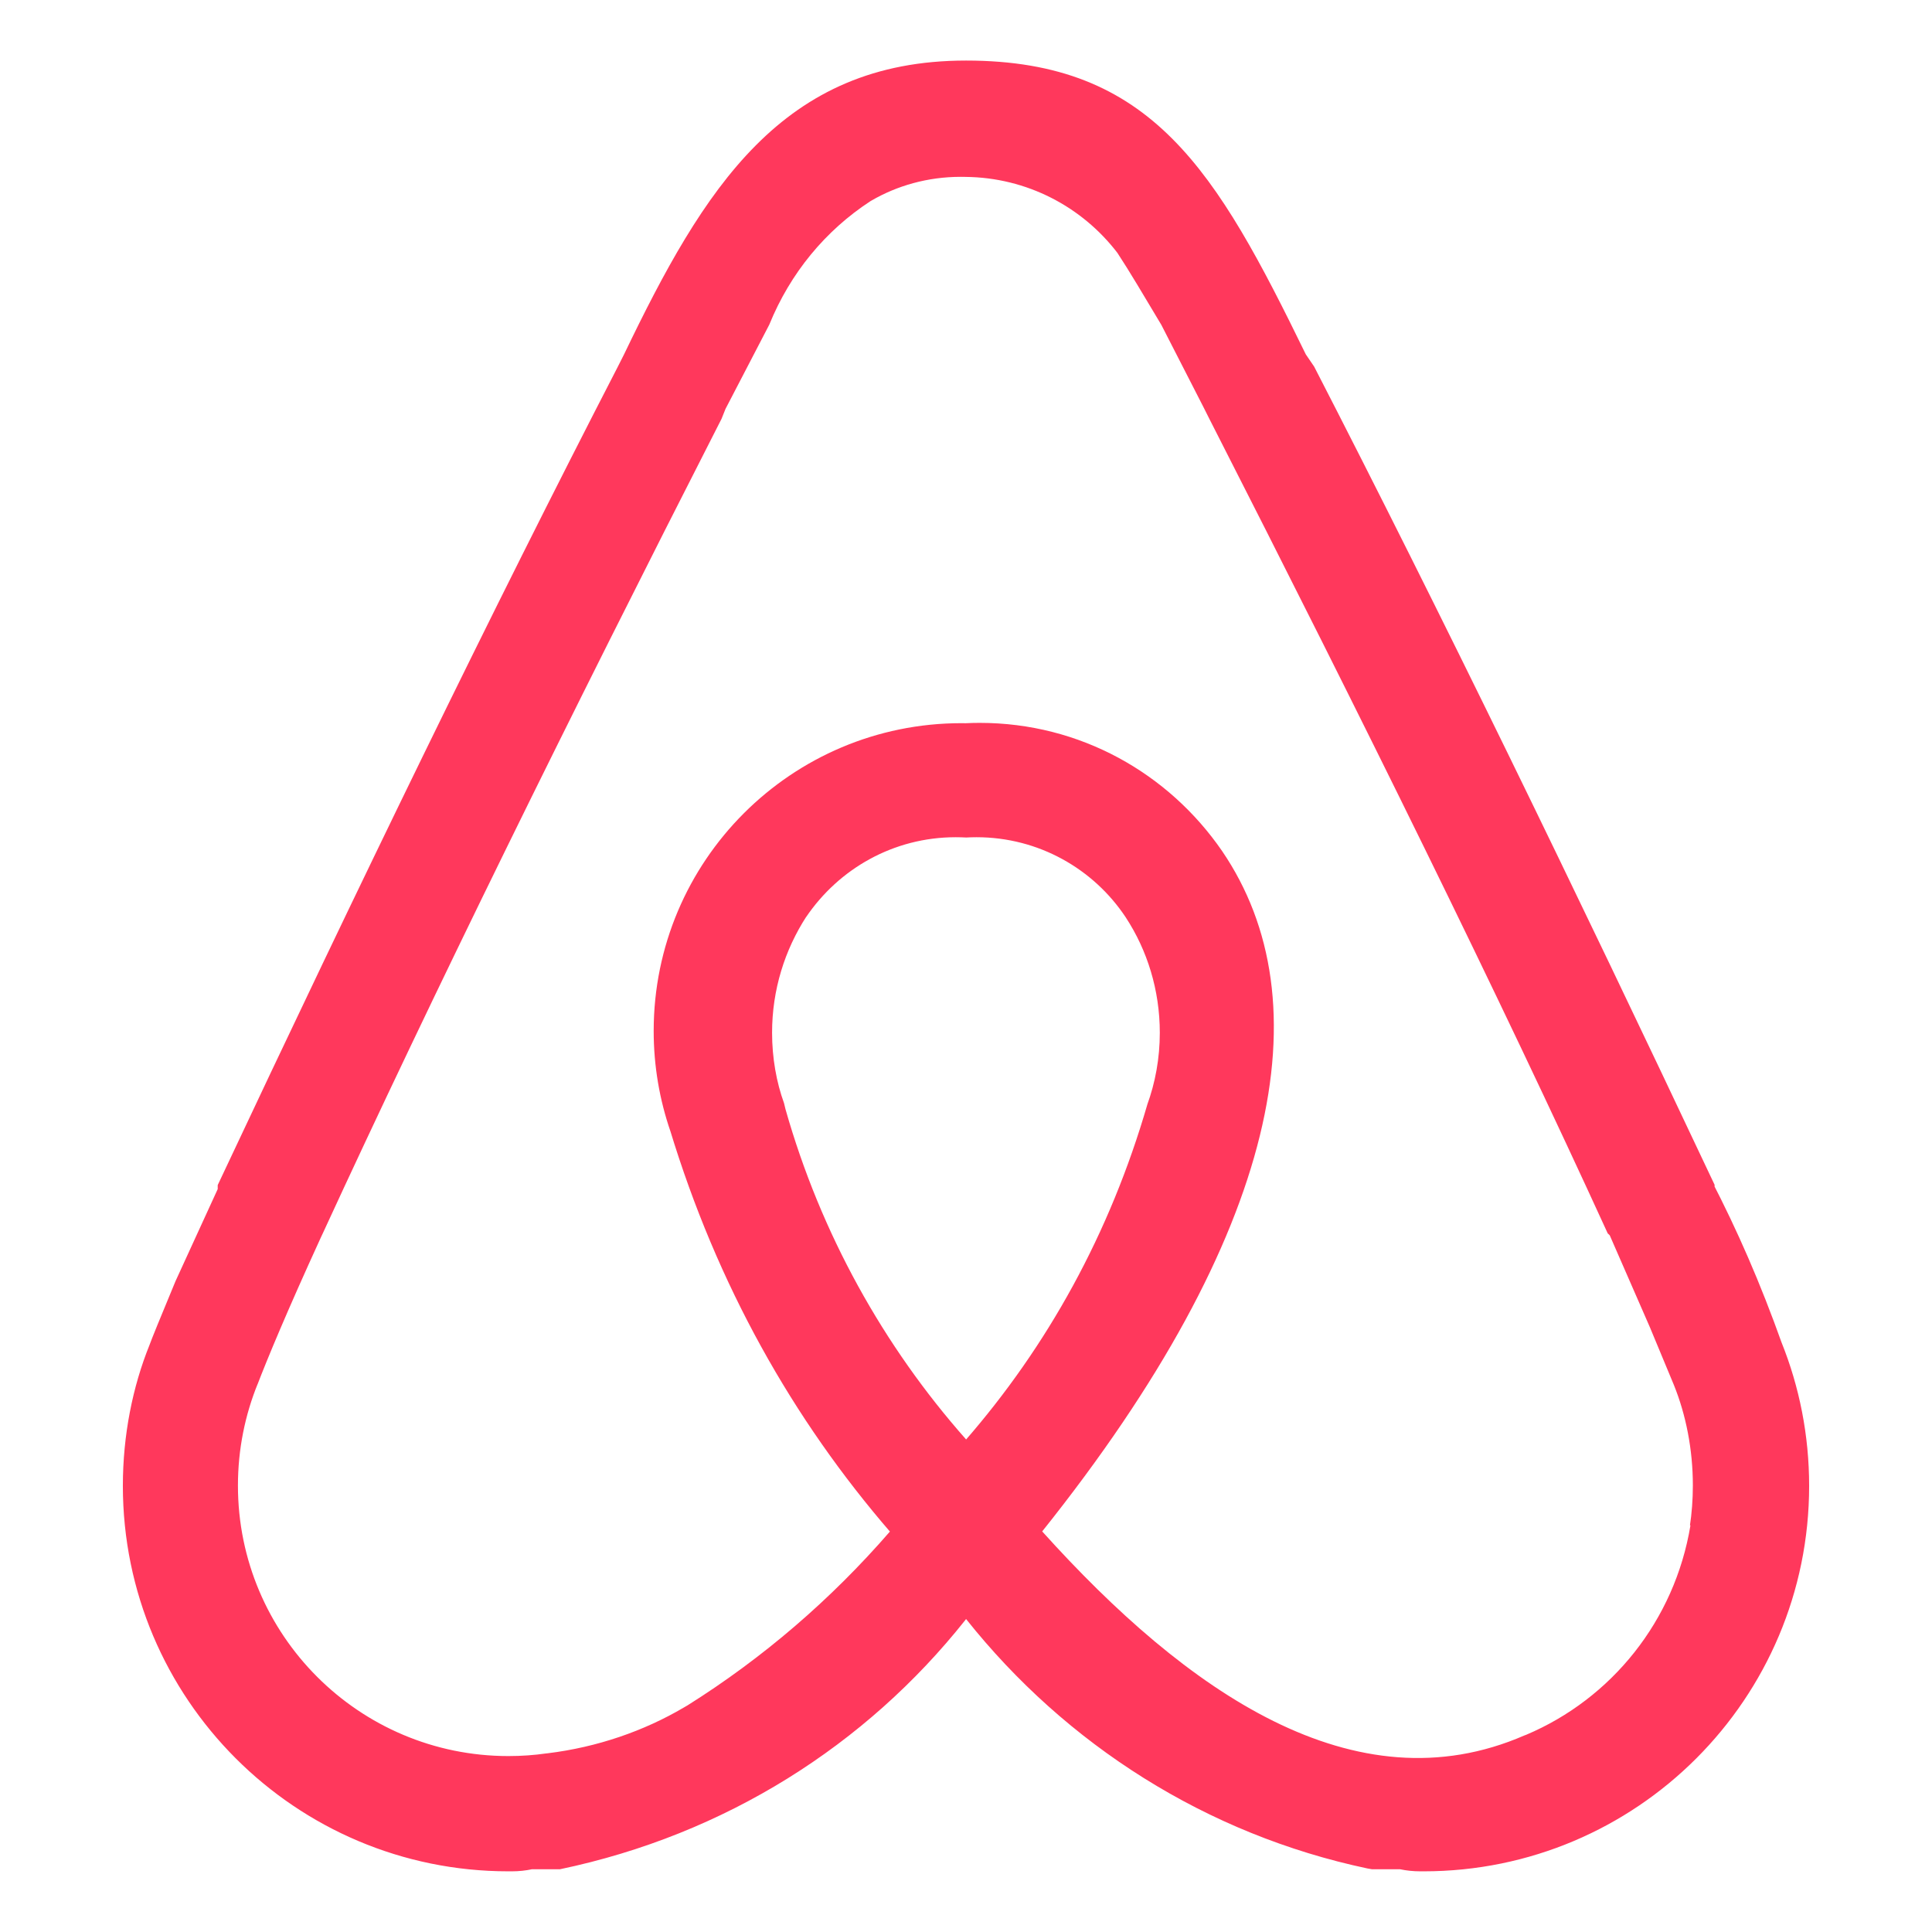 <svg fill="#ff385c" viewBox="0 0 32 32" version="1.1" xmlns="http://www.w3.org/2000/svg"><g id="SVGRepo_bgCarrier" stroke-width="0"></g><g id="SVGRepo_tracerCarrier" stroke-linecap="round" stroke-linejoin="round"></g><g id="SVGRepo_iconCarrier"> <title>airbnb</title> <path d="M29.524 22.279c-0.372-1.044-0.752-1.907-1.183-2.74l0.058 0.123v-0.038c-2.361-5.006-4.551-9.507-6.632-13.551l-0.139-0.204c-1.483-3.040-2.544-4.866-5.627-4.866-3.049 0-4.344 2.118-5.667 4.871l-0.101 0.2c-2.086 4.044-4.275 8.551-6.627 13.555v0.066l-0.699 1.525c-0.262 0.63-0.396 0.96-0.431 1.058-0.279 0.691-0.441 1.492-0.441 2.332 0 3.526 2.859 6.385 6.385 6.385 0.020 0 0.040-0 0.060-0l-0.003 0c0.117-0 0.232-0.012 0.342-0.036l-0.011 0.002h0.465c2.744-0.574 5.073-2.061 6.71-4.121l0.018-0.024c1.656 2.082 3.983 3.568 6.65 4.132l0.075 0.013h0.465c0.099 0.021 0.214 0.034 0.331 0.034h0c0.017 0 0.038 0 0.059 0 3.526 0 6.384-2.858 6.384-6.384 0-0.84-0.162-1.642-0.457-2.376l0.015 0.043zM27.999 25.266c-0.262 1.581-1.309 2.87-2.719 3.467l-0.030 0.011c-2.815 1.225-5.602-0.729-7.988-3.379 3.945-4.937 4.674-8.782 2.98-11.269-0.887-1.289-2.353-2.123-4.015-2.123-0.080 0-0.159 0.002-0.237 0.006l0.011-0c-0.023-0-0.049-0.001-0.076-0.001-2.816 0-5.098 2.282-5.098 5.098 0 0.583 0.098 1.142 0.278 1.664l-0.011-0.036c0.782 2.574 2.032 4.8 3.665 6.686l-0.019-0.023c-0.978 1.128-2.103 2.094-3.352 2.879l-0.062 0.036c-0.657 0.387-1.43 0.657-2.256 0.758l-0.029 0.003c-0.186 0.027-0.401 0.043-0.62 0.043-2.474 0-4.48-2.006-4.48-4.48 0-0.599 0.117-1.17 0.33-1.692l-0.011 0.030c0.165-0.431 0.494-1.225 1.056-2.451l0.031-0.066c1.829-3.971 4.051-8.485 6.604-13.49l0.066-0.165 0.725-1.395c0.348-0.857 0.932-1.559 1.672-2.043l0.017-0.010c0.425-0.248 0.935-0.395 1.48-0.395 0.027 0 0.054 0 0.081 0.001l-0.004-0c1.024 0.009 1.933 0.497 2.514 1.251l0.006 0.008c0.197 0.299 0.431 0.696 0.727 1.191l0.697 1.361 0.1 0.199c2.551 5.004 4.775 9.507 6.597 13.489l0.033 0.031 0.666 1.525 0.397 0.955c0.199 0.493 0.314 1.065 0.314 1.664 0 0.232-0.017 0.46-0.051 0.683l0.003-0.025zM16.001 23.841c-1.367-1.544-2.407-3.411-2.991-5.47l-0.024-0.099c-0.126-0.348-0.198-0.749-0.198-1.167 0-0.711 0.21-1.372 0.57-1.927l-0.008 0.014c0.543-0.803 1.45-1.325 2.479-1.325 0.060 0 0.12 0.002 0.18 0.005l-0.008-0c0.052-0.003 0.112-0.005 0.173-0.005 1.030 0 1.938 0.525 2.469 1.323l0.007 0.011c0.351 0.538 0.56 1.196 0.56 1.904 0 0.422-0.074 0.826-0.211 1.201l0.008-0.024c-0.624 2.155-1.661 4.019-3.029 5.588l0.015-0.017z"></path> </g></svg>